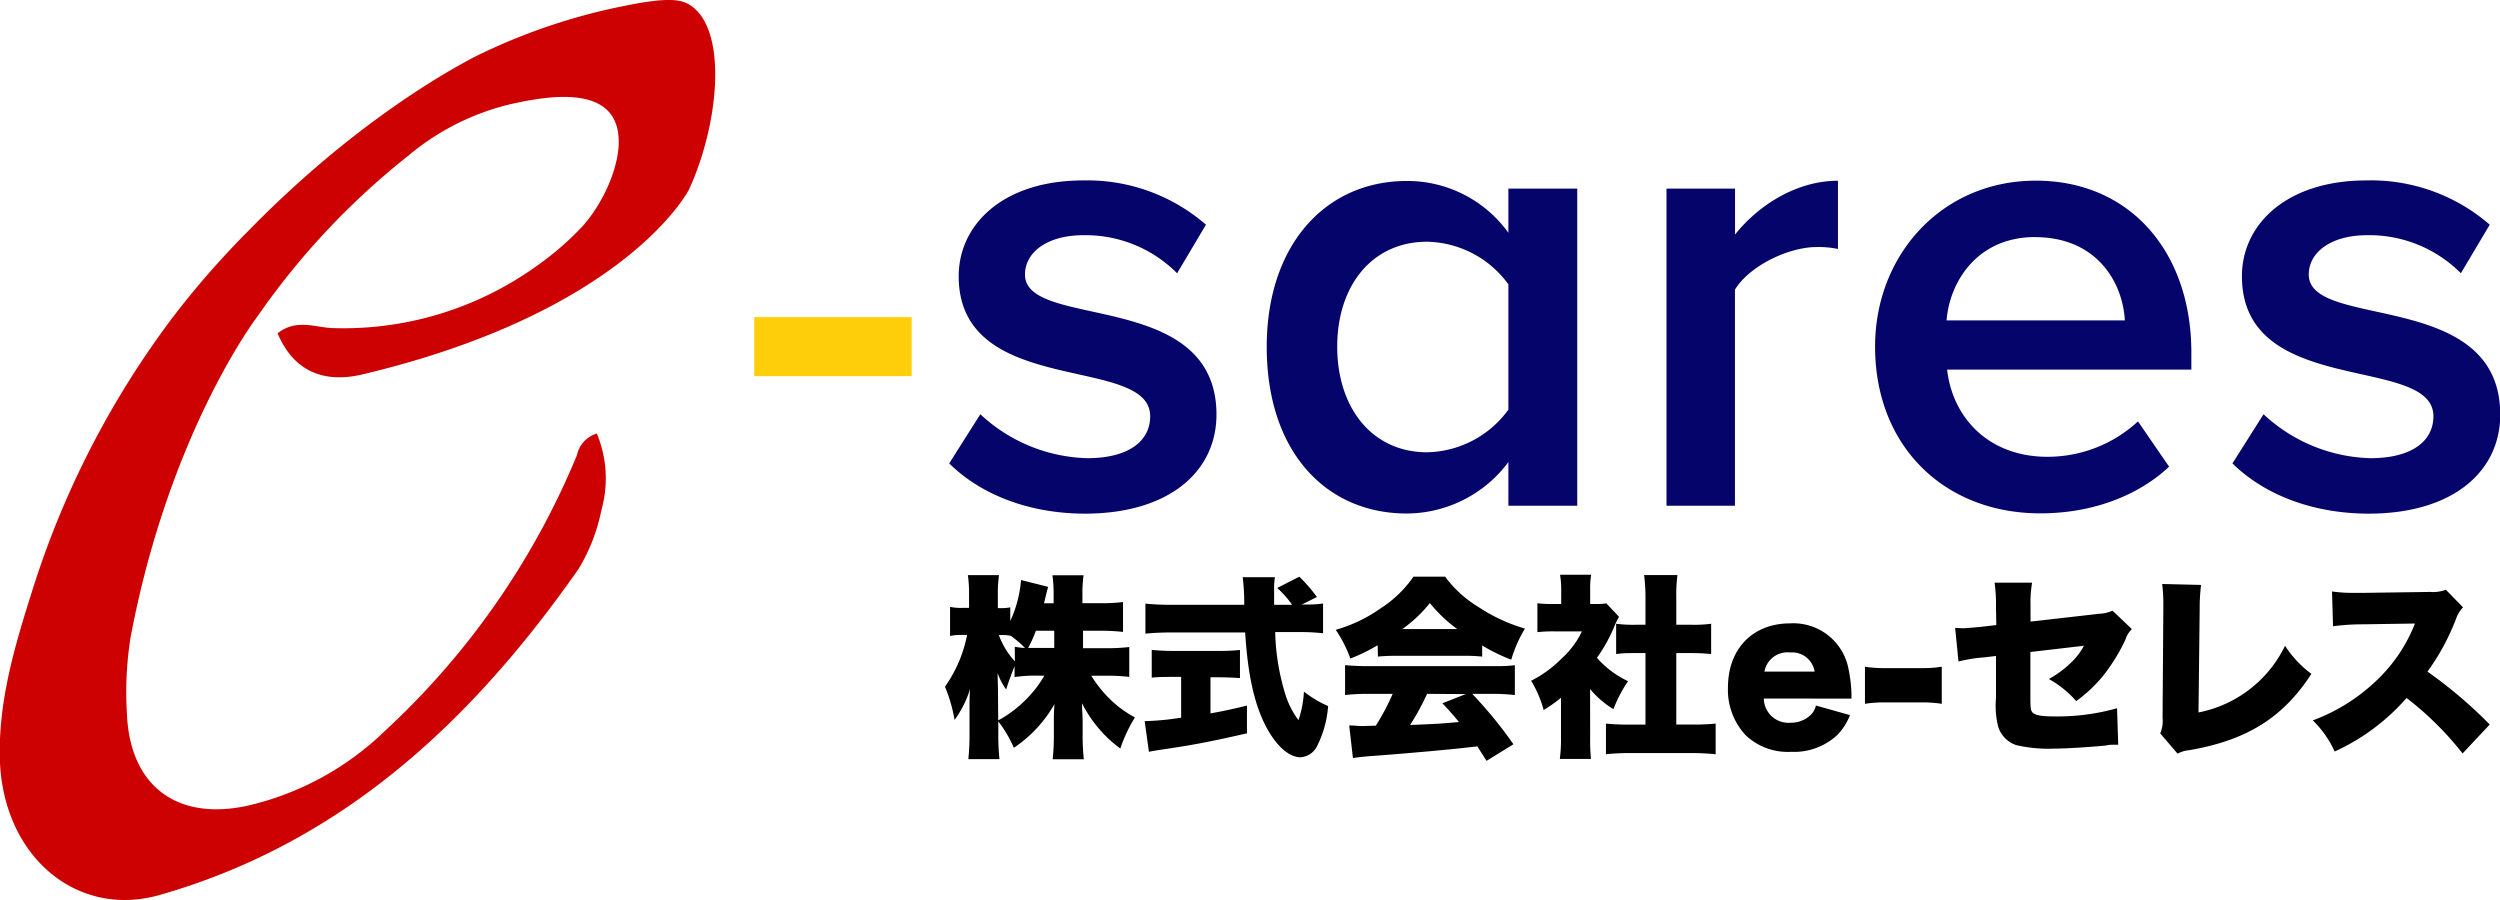<svg xmlns="http://www.w3.org/2000/svg" viewBox="0 0 321.32 115.7"><title>ico_Asset 1630</title><g id="Layer_2" data-name="Layer 2"><g id="Layer_1-2" data-name="Layer 1"><path d="M88.76.7c4.79,3.2,3.67,15.23-.21,23.67,0,0-7.93,15.67-42,23.76-4.44,1.05-8.65,0-10.87-5.29,2.42-1.92,4.91-.73,7.11-.67a42.58,42.58,0,0,0,26.21-8,38,38,0,0,0,5.59-4.79c3.42-3.55,6.68-11.12,3.87-14.76-2.65-3.43-9.67-1.91-12.68-1.27A31.91,31.91,0,0,0,52.49,20,96.37,96.37,0,0,0,33.1,40.65S21.81,55.4,16.8,81.83a44.38,44.38,0,0,0-.49,9.82c.34,9.24,6.28,13.87,15.4,11.93a37.41,37.41,0,0,0,17.8-9.67,100.26,100.26,0,0,0,24.64-35.4,3.72,3.72,0,0,1,2.56-2.79,15,15,0,0,1,.59,9.83,23.28,23.28,0,0,1-2.95,7.59c-13.64,19.48-30.32,35.19-53.87,41.9-10.62,3-20-4.95-20.49-17.18-.27-7.48,1.85-14.66,4.06-21.64a116,116,0,0,1,18.4-35.76A113.34,113.34,0,0,1,32,29.59C45.53,15.75,57.59,9.11,60.94,7.34A77.16,77.16,0,0,1,80.54.7C86-.39,87.61-.07,88.76.7Z" fill="#cd0101"/><path d="M96.94,48.35V40.76h20.23v7.59Z" fill="#fece0b"/><path d="M122,59.56l4-6.32a20.91,20.91,0,0,0,13.74,5.65c5.31,0,8.09-2.19,8.09-5.39,0-8-24.61-2.28-24.61-18,0-6.66,5.73-12.31,16-12.31A23.26,23.26,0,0,1,155,28.88l-3.71,6.24a16.6,16.6,0,0,0-12.05-4.89c-4.64,0-7.5,2.19-7.5,5.06,0,7.17,24.61,1.77,24.61,18,0,7.25-6,12.73-16.94,12.73C132.43,66,126.19,63.69,122,59.56Z" fill="#04046a"/><path d="M193.87,65V59.39A16.37,16.37,0,0,1,180.81,66c-10.37,0-18-7.92-18-21.41,0-13.15,7.59-21.33,18-21.33a16,16,0,0,1,13.06,6.66V24.24h8.85V65Zm0-12.31V36.55a13.21,13.21,0,0,0-10.45-5.48c-7.08,0-11.55,5.65-11.55,13.49s4.47,13.57,11.55,13.57A13.21,13.21,0,0,0,193.87,52.65Z" fill="#04046a"/><path d="M214.19,65V24.24H223v5.9c3.12-3.88,8-6.91,13.23-6.91V32a12.19,12.19,0,0,0-2.7-.25c-3.79,0-8.77,2.53-10.54,5.48V65Z" fill="#04046a"/><path d="M241,44.55c0-11.8,8.6-21.33,20.65-21.33,12.22,0,20,9.27,20,22.08V47.5H250.26c.67,6.07,5.23,11.21,12.9,11.21a17.12,17.12,0,0,0,11.63-4.55l4,5.82c-4.13,3.88-10.11,6-16.52,6C250,66,241,57.45,241,44.55Zm20.57-14.08c-7.5,0-11,5.82-11.38,10.71H273.1C272.85,36.38,269.56,30.48,261.56,30.48Z" fill="#04046a"/><path d="M286.93,59.56l4-6.32a20.91,20.91,0,0,0,13.74,5.65c5.31,0,8.09-2.19,8.09-5.39,0-8-24.61-2.28-24.61-18,0-6.66,5.73-12.31,16-12.31A23.26,23.26,0,0,1,320,28.88l-3.71,6.24a16.6,16.6,0,0,0-12.05-4.89c-4.64,0-7.5,2.19-7.5,5.06,0,7.17,24.61,1.77,24.61,18,0,7.25-6,12.73-16.94,12.73C297.38,66,291.14,63.69,286.93,59.56Z" fill="#04046a"/><path d="M139.2,83.31h3a23.05,23.05,0,0,0,2.94-.15V87a24.6,24.6,0,0,0-3-.15h-1.88A15.69,15.69,0,0,0,142.81,90a14.21,14.21,0,0,0,3.06,2.21,19.33,19.33,0,0,0-1.88,4,16.43,16.43,0,0,1-4.92-5.82c0,.8.08,1.61.08,2.23V94.4a29,29,0,0,0,.15,3.19h-4a29.47,29.47,0,0,0,.15-3.19V92.87c0-.68,0-1.43.08-2.38a16.57,16.57,0,0,1-5.22,5.62,15.92,15.92,0,0,0-2-3.39v1.61a29.17,29.17,0,0,0,.15,3.24h-4a29.82,29.82,0,0,0,.15-3.24V90.94c0-.55,0-1.53.08-2.41a13.46,13.46,0,0,1-2,4,19.92,19.92,0,0,0-1.23-4.27,17.33,17.33,0,0,0,2.84-6.65h-.58a7,7,0,0,0-1.61.13V78a6.82,6.82,0,0,0,1.61.13h.83V76.53a17.52,17.52,0,0,0-.15-2.61h4a17.75,17.75,0,0,0-.15,2.61v1.63h.45a5.35,5.35,0,0,0,1.15-.1v1.76a15.38,15.38,0,0,0,1.38-5.27l3.49.88c-.1.33-.18.63-.38,1.48-.05.18-.05.2-.15.63h1.23V76.48a17.82,17.82,0,0,0-.15-2.54h4a17.34,17.34,0,0,0-.15,2.54v1.05h2.28a22.48,22.48,0,0,0,2.94-.15v3.84a24.92,24.92,0,0,0-3-.15H139.2ZM128.3,92.59a15.12,15.12,0,0,0,3.29-2.41,14.74,14.74,0,0,0,2.64-3.34h-.83a18.73,18.73,0,0,0-3,.18V85.62c-.4,1-.83,2.16-1.08,3a8.41,8.41,0,0,1-1.1-2.11c0,.68.05,1.63.05,2.56Zm2.13-9.46a9.41,9.41,0,0,0,1.31.15,13.34,13.34,0,0,0-1.83-1.56v0a4.93,4.93,0,0,0-1.08-.1h-.45A10,10,0,0,0,130.44,85Zm2.71-2.06a15.77,15.77,0,0,1-1,2.21c.53,0,.78,0,1.28,0h2.08V81.07Z"/><path d="M150.79,87c-.9,0-2,0-2.76.1V83.53a27,27,0,0,0,2.86.13h5.67a26.29,26.29,0,0,0,2.81-.12v3.61c-.78-.05-1.86-.1-2.79-.1h-1v4.64c1.58-.28,2.51-.48,4.69-1v3.56c-4.69,1.08-7.1,1.53-10.87,2.08-.83.13-1.23.18-1.73.3l-.55-3.94a35.17,35.17,0,0,0,4.69-.45V87Zm16.82-9.31a14.24,14.24,0,0,0,2.44-.12v3.82a27.5,27.5,0,0,0-3.26-.15H163.9A29.19,29.19,0,0,0,165.13,89a11,11,0,0,0,1.76,3.56,13.31,13.31,0,0,0,.7-3.67,14.16,14.16,0,0,0,3.11,1.86,13.62,13.62,0,0,1-1.43,5.17,2.56,2.56,0,0,1-2.13,1.41c-1.46,0-3.11-1.46-4.39-3.89-1.51-2.84-2.38-6.7-2.71-12.15h-9.56c-1.18,0-2.16.05-3.26.15V77.58a28.43,28.43,0,0,0,3.26.15h9.44a27.57,27.57,0,0,0-.2-3.54h4.14a9.17,9.17,0,0,0-.1,1.48c0,.23,0,.75,0,2.06h2.31a12.68,12.68,0,0,0-1.91-2.16L167,74.12a20.29,20.29,0,0,1,2.26,2.61l-2,1Z"/><path d="M177.07,82.93a22.92,22.92,0,0,1-3.51,1.71,16.41,16.41,0,0,0-1.88-3.69,19.11,19.11,0,0,0,5.77-2.76,14.91,14.91,0,0,0,4.22-4.07h4.07A14.75,14.75,0,0,0,190,78a21.66,21.66,0,0,0,6,2.79,16.79,16.79,0,0,0-1.76,4,23.33,23.33,0,0,1-3.74-1.83v1.43a21.74,21.74,0,0,0-2.38-.1h-8.66a23.41,23.41,0,0,0-2.36.1Zm-1.13,6.25a26.16,26.16,0,0,0-3.06.15V85.49c.88.08,1.91.13,3.06.13h15.76c1.2,0,2.13,0,3-.13v3.84a25.69,25.69,0,0,0-3-.15h-2.48a55.06,55.06,0,0,1,5.3,6.48l-3.46,2.13-1.18-1.86c-2.91.33-2.91.33-4.29.45-1.66.18-8.43.75-9.49.8-.88.08-1.58.15-2.21.25l-.48-4.19c.65,0,1.1.08,1.66.08l1.76-.05A30.37,30.37,0,0,0,179,89.18Zm11.35-8.33a18.54,18.54,0,0,1-3.51-3.34,17.51,17.51,0,0,1-3.54,3.34Zm-3.87,8.33a31.53,31.53,0,0,1-2.18,4c3.67-.15,3.67-.15,6.28-.38-.7-.85-1.05-1.25-2.13-2.41l3-1.18Z"/><path d="M204.38,94.88a24.67,24.67,0,0,0,.1,2.66h-4a19.12,19.12,0,0,0,.15-2.76v-5.1a17.53,17.53,0,0,1-2.23,1.58,14.07,14.07,0,0,0-1.61-3.76,15.13,15.13,0,0,0,3.92-2.86,11.06,11.06,0,0,0,2.61-3.49h-3.54a17,17,0,0,0-2.18.1V77.53a13.17,13.17,0,0,0,1.93.1h1.13V75.78a11.78,11.78,0,0,0-.15-1.91h4a10.86,10.86,0,0,0-.13,1.93v1.83H205a8.87,8.87,0,0,0,1.46-.08l1.63,1.73a8.58,8.58,0,0,0-.58,1.18,20.66,20.66,0,0,1-2.26,4.09,12.23,12.23,0,0,0,4,3,17.7,17.7,0,0,0-1.88,3.59,11.69,11.69,0,0,1-3-2.58Zm11.07-1.76h2a26.56,26.56,0,0,0,3.06-.12v3.94c-1.05-.1-2.06-.15-3-.15h-8.16a28.72,28.72,0,0,0-2.94.15V93a27,27,0,0,0,3,.13h2.08V83.94h-1.31c-.85,0-1.66,0-2.46.13V80.17a16.49,16.49,0,0,0,2.46.13h1.31V76.91a21.87,21.87,0,0,0-.18-3h4.29a20.55,20.55,0,0,0-.15,3V80.3h2a16.45,16.45,0,0,0,2.48-.13v3.89c-.83-.08-1.61-.12-2.48-.12h-2Z"/><path d="M226.7,89.78a3.16,3.16,0,0,0,3.41,3.11,3.66,3.66,0,0,0,2.54-.93,2.46,2.46,0,0,0,.75-1.28l4.37,1.23a7.3,7.3,0,0,1-1.66,2.59,8.16,8.16,0,0,1-5.92,2.13,7.85,7.85,0,0,1-5.82-2.13,8.54,8.54,0,0,1-2.28-6.12c0-5,3.19-8.26,8-8.26A7.21,7.21,0,0,1,237.59,86a18.3,18.3,0,0,1,.38,3.29,4.51,4.51,0,0,0,0,.5Zm6.53-3.46a2.93,2.93,0,0,0-3.16-2.46,3,3,0,0,0-3.29,2.46Z"/><path d="M239.7,85.69a14.35,14.35,0,0,0,2.43.18h5a14.35,14.35,0,0,0,2.44-.18v4.77a15,15,0,0,0-2.44-.18h-5a15,15,0,0,0-2.43.18Z"/><path d="M256.54,78a20.83,20.83,0,0,0-.18-3.11h4.82a15.34,15.34,0,0,0-.2,3v2l8.76-1a4.67,4.67,0,0,0,1.78-.4L274,80.85a3.35,3.35,0,0,0-.83,1.38,23.9,23.9,0,0,1-2.71,4.44,17.85,17.85,0,0,1-3.61,3.44,13.24,13.24,0,0,0-3.51-2.84A13.15,13.15,0,0,0,266,85.34,8.47,8.47,0,0,0,267.84,83l-6.88.8v5.37c0,1.83,0,2.23.4,2.51s1.18.4,2.66.4a28.19,28.19,0,0,0,8.08-1.05l.15,4.69h-.4c-.63,0-.65,0-1.18.1-2.41.23-5.25.4-6.7.4a18.37,18.37,0,0,1-4.82-.45,3.63,3.63,0,0,1-2.33-2.38,11.06,11.06,0,0,1-.28-3.64V84.31l-1.51.18a19.19,19.19,0,0,0-3.31.53l-.43-4.32.93.05c.35,0,1.53-.1,2.36-.18l2-.23Z"/><path d="M282.9,75.18a24.15,24.15,0,0,0-.18,3.09l-.15,13.3A15.7,15.7,0,0,0,293.69,83a13.8,13.8,0,0,0,3.39,3.61c-3.64,5.62-8.28,8.53-15.69,9.81a3.67,3.67,0,0,0-1.51.45l-2.23-2.61a4.18,4.18,0,0,0,.3-2.06l.1-14v-.4a19.94,19.94,0,0,0-.15-2.74Z"/><path d="M316.51,96.84a40.38,40.38,0,0,0-7.2-7.13,27.21,27.21,0,0,1-9.24,6.88,13.15,13.15,0,0,0-2.81-4,23.67,23.67,0,0,0,8.13-5.07,20.19,20.19,0,0,0,5-7.38l-6.53.1a30,30,0,0,0-4,.25l-.13-4.47a18.53,18.53,0,0,0,2.64.18c.2,0,.68,0,1.41,0l8.58-.12a4.61,4.61,0,0,0,2-.28l2.21,2.26a4,4,0,0,0-.9,1.48A29.61,29.61,0,0,1,312,86.32a58.86,58.86,0,0,1,8,6.8Z"/></g></g></svg>